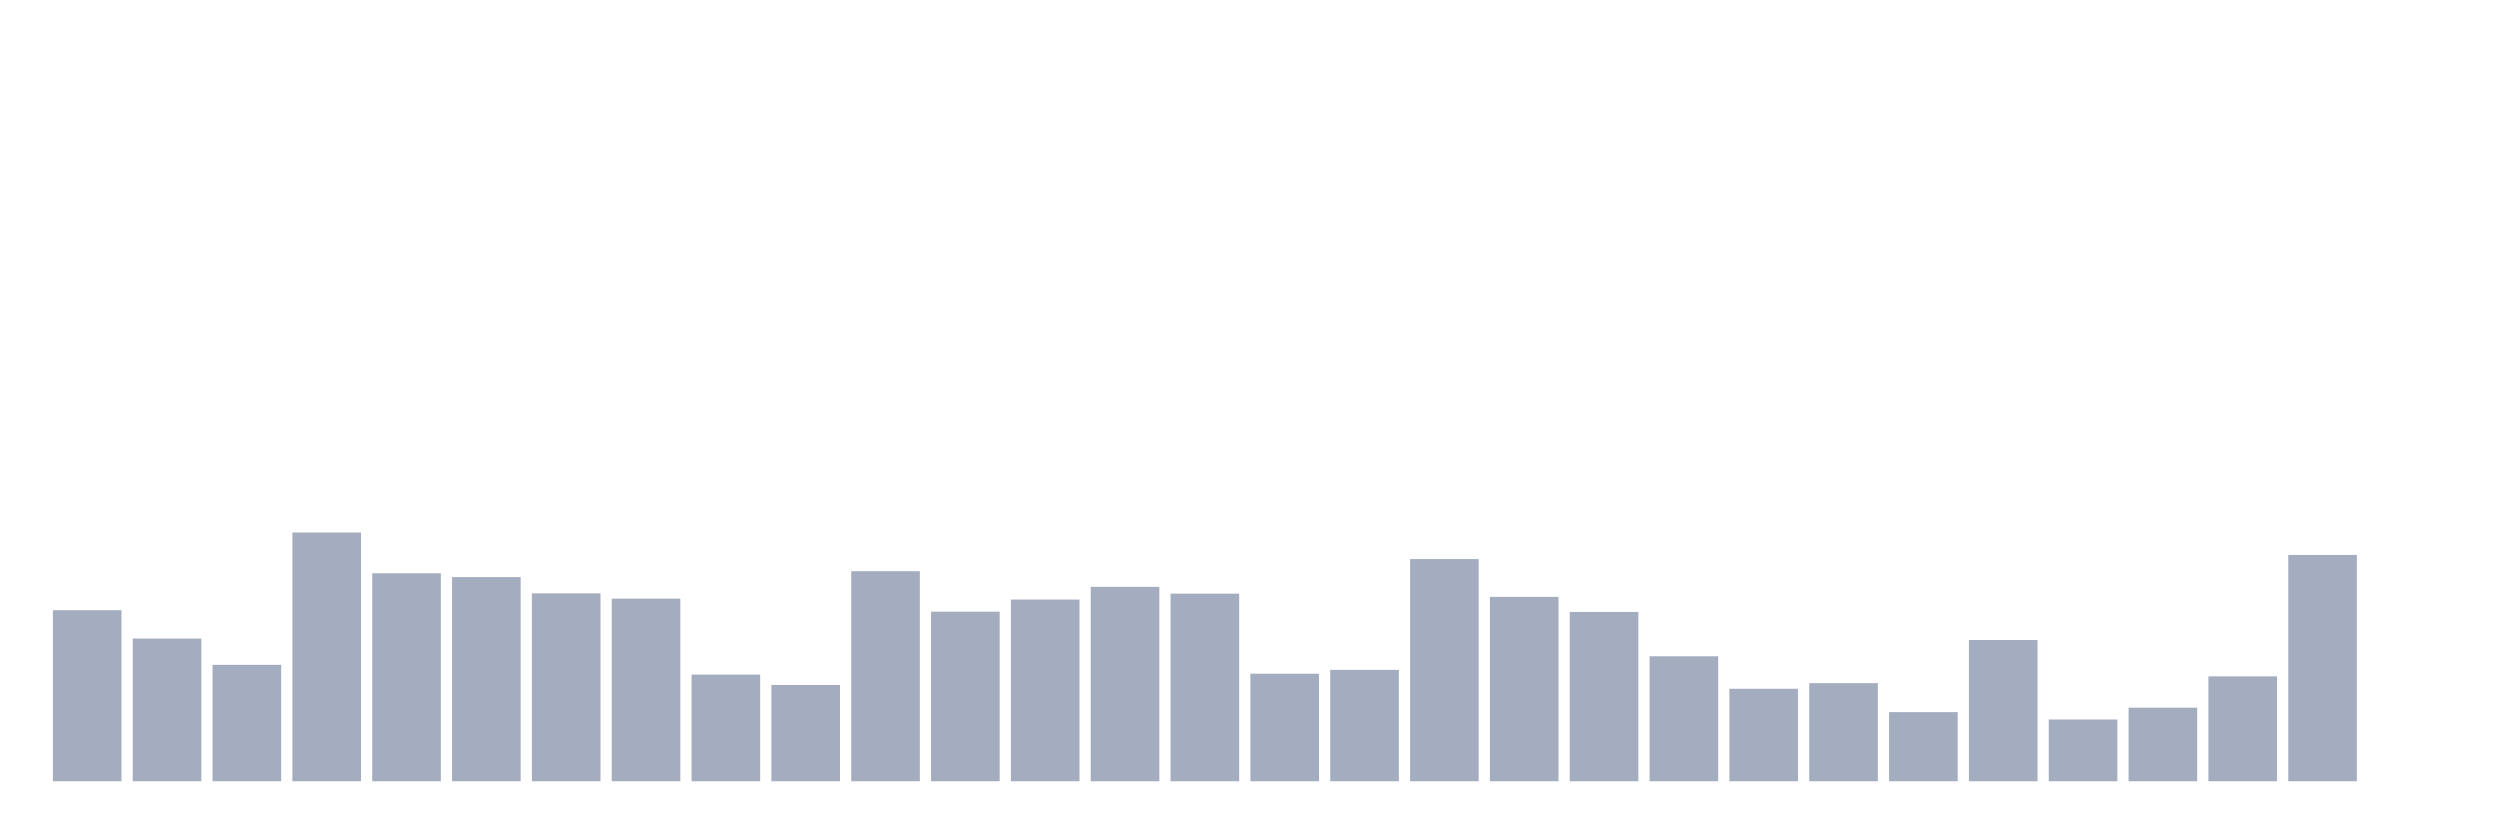 <svg xmlns="http://www.w3.org/2000/svg" viewBox="0 0 480 160"><g transform="translate(10,10)"><rect class="bar" x="0.153" width="13.175" y="107.156" height="32.844" fill="rgb(164,173,192)"></rect><rect class="bar" x="15.482" width="13.175" y="112.601" height="27.399" fill="rgb(164,173,192)"></rect><rect class="bar" x="30.81" width="13.175" y="117.65" height="22.35" fill="rgb(164,173,192)"></rect><rect class="bar" x="46.138" width="13.175" y="92.237" height="47.763" fill="rgb(164,173,192)"></rect><rect class="bar" x="61.466" width="13.175" y="100.065" height="39.935" fill="rgb(164,173,192)"></rect><rect class="bar" x="76.794" width="13.175" y="100.802" height="39.198" fill="rgb(164,173,192)"></rect><rect class="bar" x="92.123" width="13.175" y="103.922" height="36.078" fill="rgb(164,173,192)"></rect><rect class="bar" x="107.451" width="13.175" y="104.943" height="35.057" fill="rgb(164,173,192)"></rect><rect class="bar" x="122.779" width="13.175" y="119.522" height="20.478" fill="rgb(164,173,192)"></rect><rect class="bar" x="138.107" width="13.175" y="121.507" height="18.493" fill="rgb(164,173,192)"></rect><rect class="bar" x="153.436" width="13.175" y="99.668" height="40.332" fill="rgb(164,173,192)"></rect><rect class="bar" x="168.764" width="13.175" y="107.439" height="32.561" fill="rgb(164,173,192)"></rect><rect class="bar" x="184.092" width="13.175" y="105.113" height="34.887" fill="rgb(164,173,192)"></rect><rect class="bar" x="199.42" width="13.175" y="102.674" height="37.326" fill="rgb(164,173,192)"></rect><rect class="bar" x="214.748" width="13.175" y="103.979" height="36.021" fill="rgb(164,173,192)"></rect><rect class="bar" x="230.077" width="13.175" y="119.352" height="20.648" fill="rgb(164,173,192)"></rect><rect class="bar" x="245.405" width="13.175" y="118.614" height="21.386" fill="rgb(164,173,192)"></rect><rect class="bar" x="260.733" width="13.175" y="97.342" height="42.658" fill="rgb(164,173,192)"></rect><rect class="bar" x="276.061" width="13.175" y="104.603" height="35.397" fill="rgb(164,173,192)"></rect><rect class="bar" x="291.39" width="13.175" y="107.496" height="32.504" fill="rgb(164,173,192)"></rect><rect class="bar" x="306.718" width="13.175" y="116.005" height="23.995" fill="rgb(164,173,192)"></rect><rect class="bar" x="322.046" width="13.175" y="122.245" height="17.755" fill="rgb(164,173,192)"></rect><rect class="bar" x="337.374" width="13.175" y="121.167" height="18.833" fill="rgb(164,173,192)"></rect><rect class="bar" x="352.702" width="13.175" y="126.726" height="13.274" fill="rgb(164,173,192)"></rect><rect class="bar" x="368.031" width="13.175" y="112.885" height="27.115" fill="rgb(164,173,192)"></rect><rect class="bar" x="383.359" width="13.175" y="128.144" height="11.856" fill="rgb(164,173,192)"></rect><rect class="bar" x="398.687" width="13.175" y="125.875" height="14.125" fill="rgb(164,173,192)"></rect><rect class="bar" x="414.015" width="13.175" y="119.862" height="20.138" fill="rgb(164,173,192)"></rect><rect class="bar" x="429.344" width="13.175" y="96.548" height="43.452" fill="rgb(164,173,192)"></rect><rect class="bar" x="444.672" width="13.175" y="140" height="0" fill="rgb(164,173,192)"></rect></g></svg>